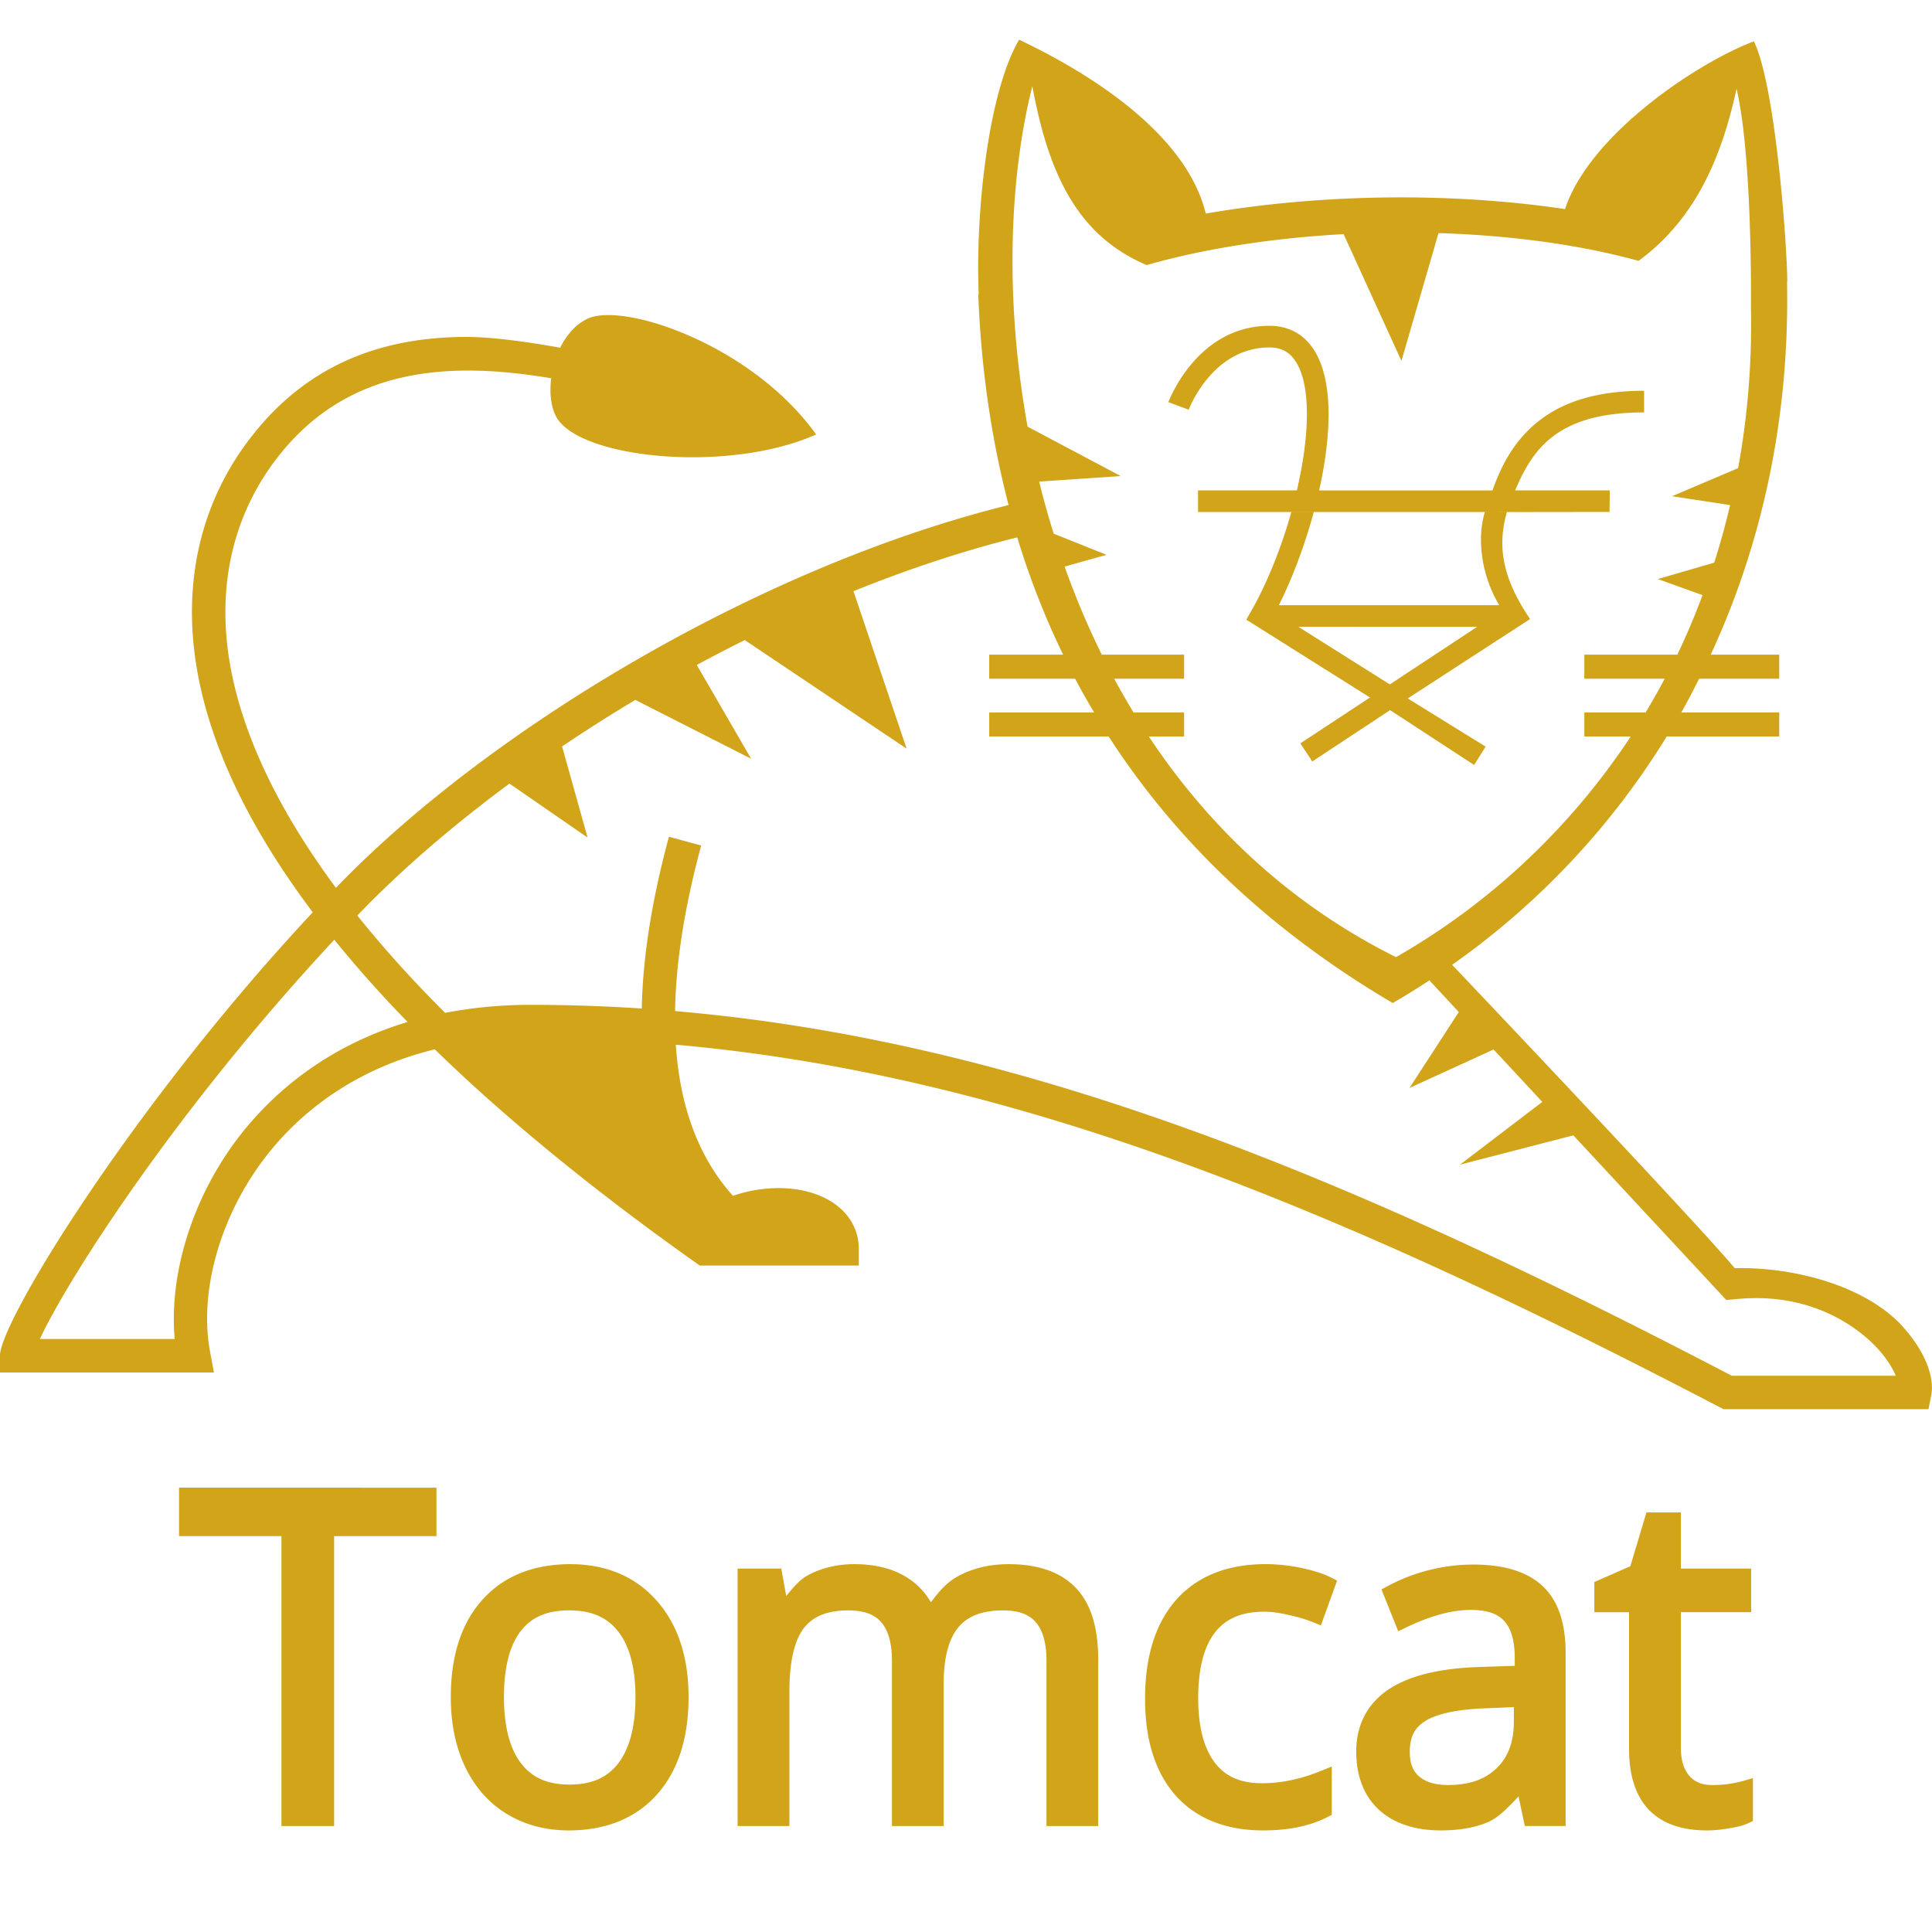 <svg xmlns="http://www.w3.org/2000/svg" viewBox="0 0 128 128"><path fill="#D1A41A" d="M67.521 2.633c-2.014 3.398-2.906 11.276-2.68 16.865l-.027.018c.191 5.057.901 9.68 2.008 13.945-16.517 4.085-34.505 14.9-44.566 25.36-4.706-6.353-6.573-11.564-7.127-15.514-.7-4.99.488-9.566 3.441-13.235 4.624-5.744 11.194-6.147 17.948-5.011-.132 1.067.007 2.085.435 2.716 1.786 2.638 11.386 3.564 17.117 1.008-4.23-5.926-12.794-8.818-15.168-7.658-.786.384-1.38 1.088-1.787 1.91-2.334-.417-4.652-.728-6.347-.715-5.956.043-10.51 2.126-13.92 6.364-3.347 4.157-4.7 9.32-3.912 14.93.746 5.313 3.376 10.964 7.785 16.825q-1.1 1.179-2.121 2.323C7.853 74.79-.004 87.685-.004 89.822v1.108h14.178l-.248-1.315c-.8-4.23.797-9.52 4.072-13.472 2.056-2.482 5.462-5.315 10.809-6.622 4.755 4.64 10.811 9.568 17.554 14.323h10.535v-1.108c0-1.25-.62-2.342-1.744-3.078-1.664-1.088-4.233-1.238-6.593-.433-2.25-2.506-3.51-5.853-3.784-10.01 22.866 2.024 44.738 11.257 69.413 24.148h13.578l.177-.888c.253-1.267-.436-2.965-1.845-4.541h.006c-2.431-2.72-7.195-4.008-11.172-3.913-2.746-3.268-17.876-19.207-18.725-20.101a51.3 51.3 0 0 0 14.215-15.125h7.457V47.2h-6.488c.413-.728.799-1.478 1.18-2.232h5.308v-1.594h-4.541c3.363-7.258 5.237-15.583 5.057-24.705l.017.01c-.01-2.494-.785-13.037-2.213-15.94-3.872 1.471-10.916 6.239-12.511 11.114-7.642-1.141-16.258-1.008-23.805.298-1.26-5.245-7.588-9.258-12.362-11.52m.874 3.074c1.123 6.128 3.16 9.972 7.574 11.857 3.909-1.118 8.422-1.795 13.05-2.05l3.83 8.4 2.456-8.47c4.674.15 9.257.738 13.25 1.84 4.06-2.954 5.636-7.463 6.496-11.403 1.074 4.586.949 14.49.953 14.492.075 3.7-.225 7.255-.85 10.645l-4.377 1.86 3.846.585a49 49 0 0 1-1.05 3.816l-3.735 1.086 2.959 1.065a48 48 0 0 1-1.668 3.945h-6.162v1.594h5.324a47 47 0 0 1-1.264 2.232h-4.06v1.594h3.076c-4.051 6.135-9.414 11.112-15.553 14.62-7.092-3.535-12.447-8.698-16.379-14.62h2.338V47.2h-3.351a49 49 0 0 1-1.28-2.232h4.631v-1.594h-5.453a54 54 0 0 1-2.463-5.838l2.778-.777-3.502-1.403a59 59 0 0 1-.963-3.449l5.406-.367-6.172-3.273c-1.516-8.353-1.222-16.46.315-22.561m15.712 15.879c-4.747 0-6.62 4.85-6.697 5.057l1.344.503c.069-.177 1.614-4.125 5.353-4.125.82 0 1.392.332 1.807 1.043.972 1.673.814 4.973.008 8.426h-6.549v1.434h19.371l1.096-.006-.002.006h.578l-.002.002 6.223-.008.015-1.428h-6.27c1.155-2.718 2.772-5.166 8.544-5.166V25.89c-5.326 0-8.512 2.114-10.04 6.6h-11.49c.804-3.586.942-7.11-.244-9.147-.668-1.15-1.72-1.758-3.045-1.758m15.73 12.338h-1.093l-.365.002c-.51 1.624-.306 4.07.95 6.17h-14.6c.888-1.78 1.71-3.95 2.312-6.17h-1.486c-.663 2.355-1.595 4.685-2.643 6.531l-.34.598 8.194 5.156-4.614 3.041.791 1.197 5.155-3.4 5.566 3.633.764-1.215-5.16-3.192s7.716-5.011 8.1-5.255l-.007-.01h.008c-1.7-2.508-2.24-4.649-1.531-7.086m-32.442 1.68a53 53 0 0 0 3.039 7.771h-4.897v1.594h5.69a50 50 0 0 0 1.261 2.232h-6.95v1.594h7.915c4.85 7.527 11.4 13.295 18.817 17.658.826-.472 1.631-.98 2.431-1.5l1.947 2.098-3.267 5.03 5.574-2.548 3.227 3.473-5.455 4.156 7.511-1.941 10.13 10.906.857-.074c5.369-.46 8.42 2.451 9.228 3.355.592.662.95 1.267 1.145 1.74h-10.862c-24.91-12.998-46.78-22.163-70.011-24.16q.075-4.851 1.73-10.97l-2.137-.58q-1.701 6.29-1.8 11.38c-2.421-.16-4.859-.244-7.317-.244a30 30 0 0 0-5.713.531c-2.258-2.256-4.181-4.407-5.816-6.449 2.907-3.029 6.336-5.972 10.08-8.74l5.176 3.574-1.69-6.035a105 105 0 0 1 4.854-3.084l7.672 3.899-3.602-6.213q1.58-.854 3.18-1.65L60.066 49.6l-3.521-10.434c3.663-1.476 7.316-2.689 10.85-3.562m18.626 5.923 11.842.004-5.783 3.813zM22.148 62.262a80 80 0 0 0 4.858 5.447c-5.185 1.56-8.585 4.458-10.707 7.018-3.353 4.047-5.132 9.394-4.725 13.984H2.643c1.795-3.883 8.943-15.11 19.505-26.45m-10.285 36.3v3.21h6.783v19.207h3.49v-19.206h6.782v-3.21zm97.219 1.641-1.066 3.563-2.387 1.048v1.999h2.3v9.048c0 1.716.41 3.09 1.301 4.028.891.939 2.217 1.382 3.858 1.382q.663 0 1.451-.138l.01-.002c.54-.082.965-.188 1.305-.352l.283-.134v-2.84l-.64.185a9 9 0 0 1-.886.192h-.004a8 8 0 0 1-1.168.082c-.693 0-1.152-.199-1.515-.608-.356-.402-.563-1.006-.563-1.894v-8.951h4.659v-2.887h-4.659v-3.72zm-71.303 3.428c-2.43 0-4.416.79-5.822 2.363-1.407 1.565-2.09 3.743-2.09 6.442 0 1.75.314 3.3.957 4.638.642 1.337 1.572 2.389 2.77 3.114 1.194.722 2.57 1.083 4.084 1.083 2.43 0 4.418-.79 5.834-2.363h.002v-.002c1.417-1.585 2.105-3.77 2.105-6.47 0-2.635-.699-4.797-2.121-6.397-1.41-1.6-3.362-2.408-5.719-2.408m18.825 0c-1.106 0-2.13.237-3.045.715l-.002.002c-.623.33-1.03.875-1.467 1.388l-.328-1.812h-2.895v17.055H52.3v-8.924c0-2.024.359-3.414.949-4.176.607-.782 1.534-1.184 2.957-1.184 1.07 0 1.75.28 2.184.791h.002l.002.002c.439.51.699 1.337.699 2.545v10.946h3.43v-9.465c0-1.74.354-2.958.968-3.696.613-.737 1.553-1.123 2.97-1.123 1.06 0 1.735.28 2.169.791l.002.002c.439.51.7 1.337.7 2.545v10.946h3.43v-10.975c0-2.124-.467-3.758-1.503-4.818-1.015-1.057-2.53-1.555-4.432-1.555-1.23 0-2.356.259-3.342.789-.78.42-1.315 1.068-1.812 1.74-.945-1.642-2.686-2.53-5.068-2.53m27.228 0c-2.495 0-4.508.786-5.908 2.365h-.002c-1.39 1.578-2.06 3.79-2.06 6.557 0 2.698.66 4.862 2.03 6.41l.003.002v.002c1.38 1.538 3.352 2.304 5.779 2.304 1.688 0 3.12-.287 4.287-.892l.27-.139v-3.203l-.692.283c-1.355.555-2.66.826-3.926.826-1.45 0-2.44-.454-3.146-1.384-.7-.935-1.084-2.334-1.084-4.239 0-2.015.399-3.458 1.115-4.37.716-.914 1.75-1.372 3.275-1.372q.66 0 1.575.21h.004l.002.001q.915.195 1.677.502l.48.194 1.075-2.967-.395-.201c-.5-.257-1.14-.457-1.939-.63a11.5 11.5 0 0 0-2.42-.26m13.758.027v.002q-1.487 0-2.969.38h-.002a12 12 0 0 0-2.705 1.058l-.389.21 1.11 2.77.482-.232c1.643-.798 3.09-1.182 4.324-1.182 1.107 0 1.805.272 2.221.74v.006l.006.002c.428.466.687 1.258.687 2.445v.512l-2.24.072c-2.645.08-4.674.543-6.092 1.473-1.419.93-2.17 2.37-2.17 4.125 0 1.612.498 2.946 1.51 3.87v.003c1.016.917 2.41 1.36 4.086 1.36 1.241 0 2.302-.182 3.178-.57l.002-.003c.69-.312 1.332-.99 1.978-1.68l.414 1.96h2.706v-11.46c0-1.955-.487-3.482-1.55-4.455-1.044-.967-2.6-1.406-4.587-1.406m-59.885 3.037c1.501 0 2.526.464 3.25 1.403l.002.002.004.002c.733.932 1.139 2.36 1.139 4.334 0 1.994-.409 3.444-1.145 4.396-.725.94-1.739 1.402-3.219 1.402s-2.497-.464-3.222-1.414c-.727-.952-1.127-2.4-1.127-4.384 0-2.005.396-3.449 1.11-4.368.712-.92 1.726-1.373 3.208-1.373m62.592 6.409v.93c0 1.396-.389 2.395-1.149 3.122l-.002.002c-.754.728-1.79 1.106-3.212 1.106-.876 0-1.488-.205-1.913-.567-.409-.355-.62-.85-.62-1.63 0-.997.323-1.605 1.038-2.05h.002c.724-.452 2.052-.766 3.942-.833h.002z"/></svg>
